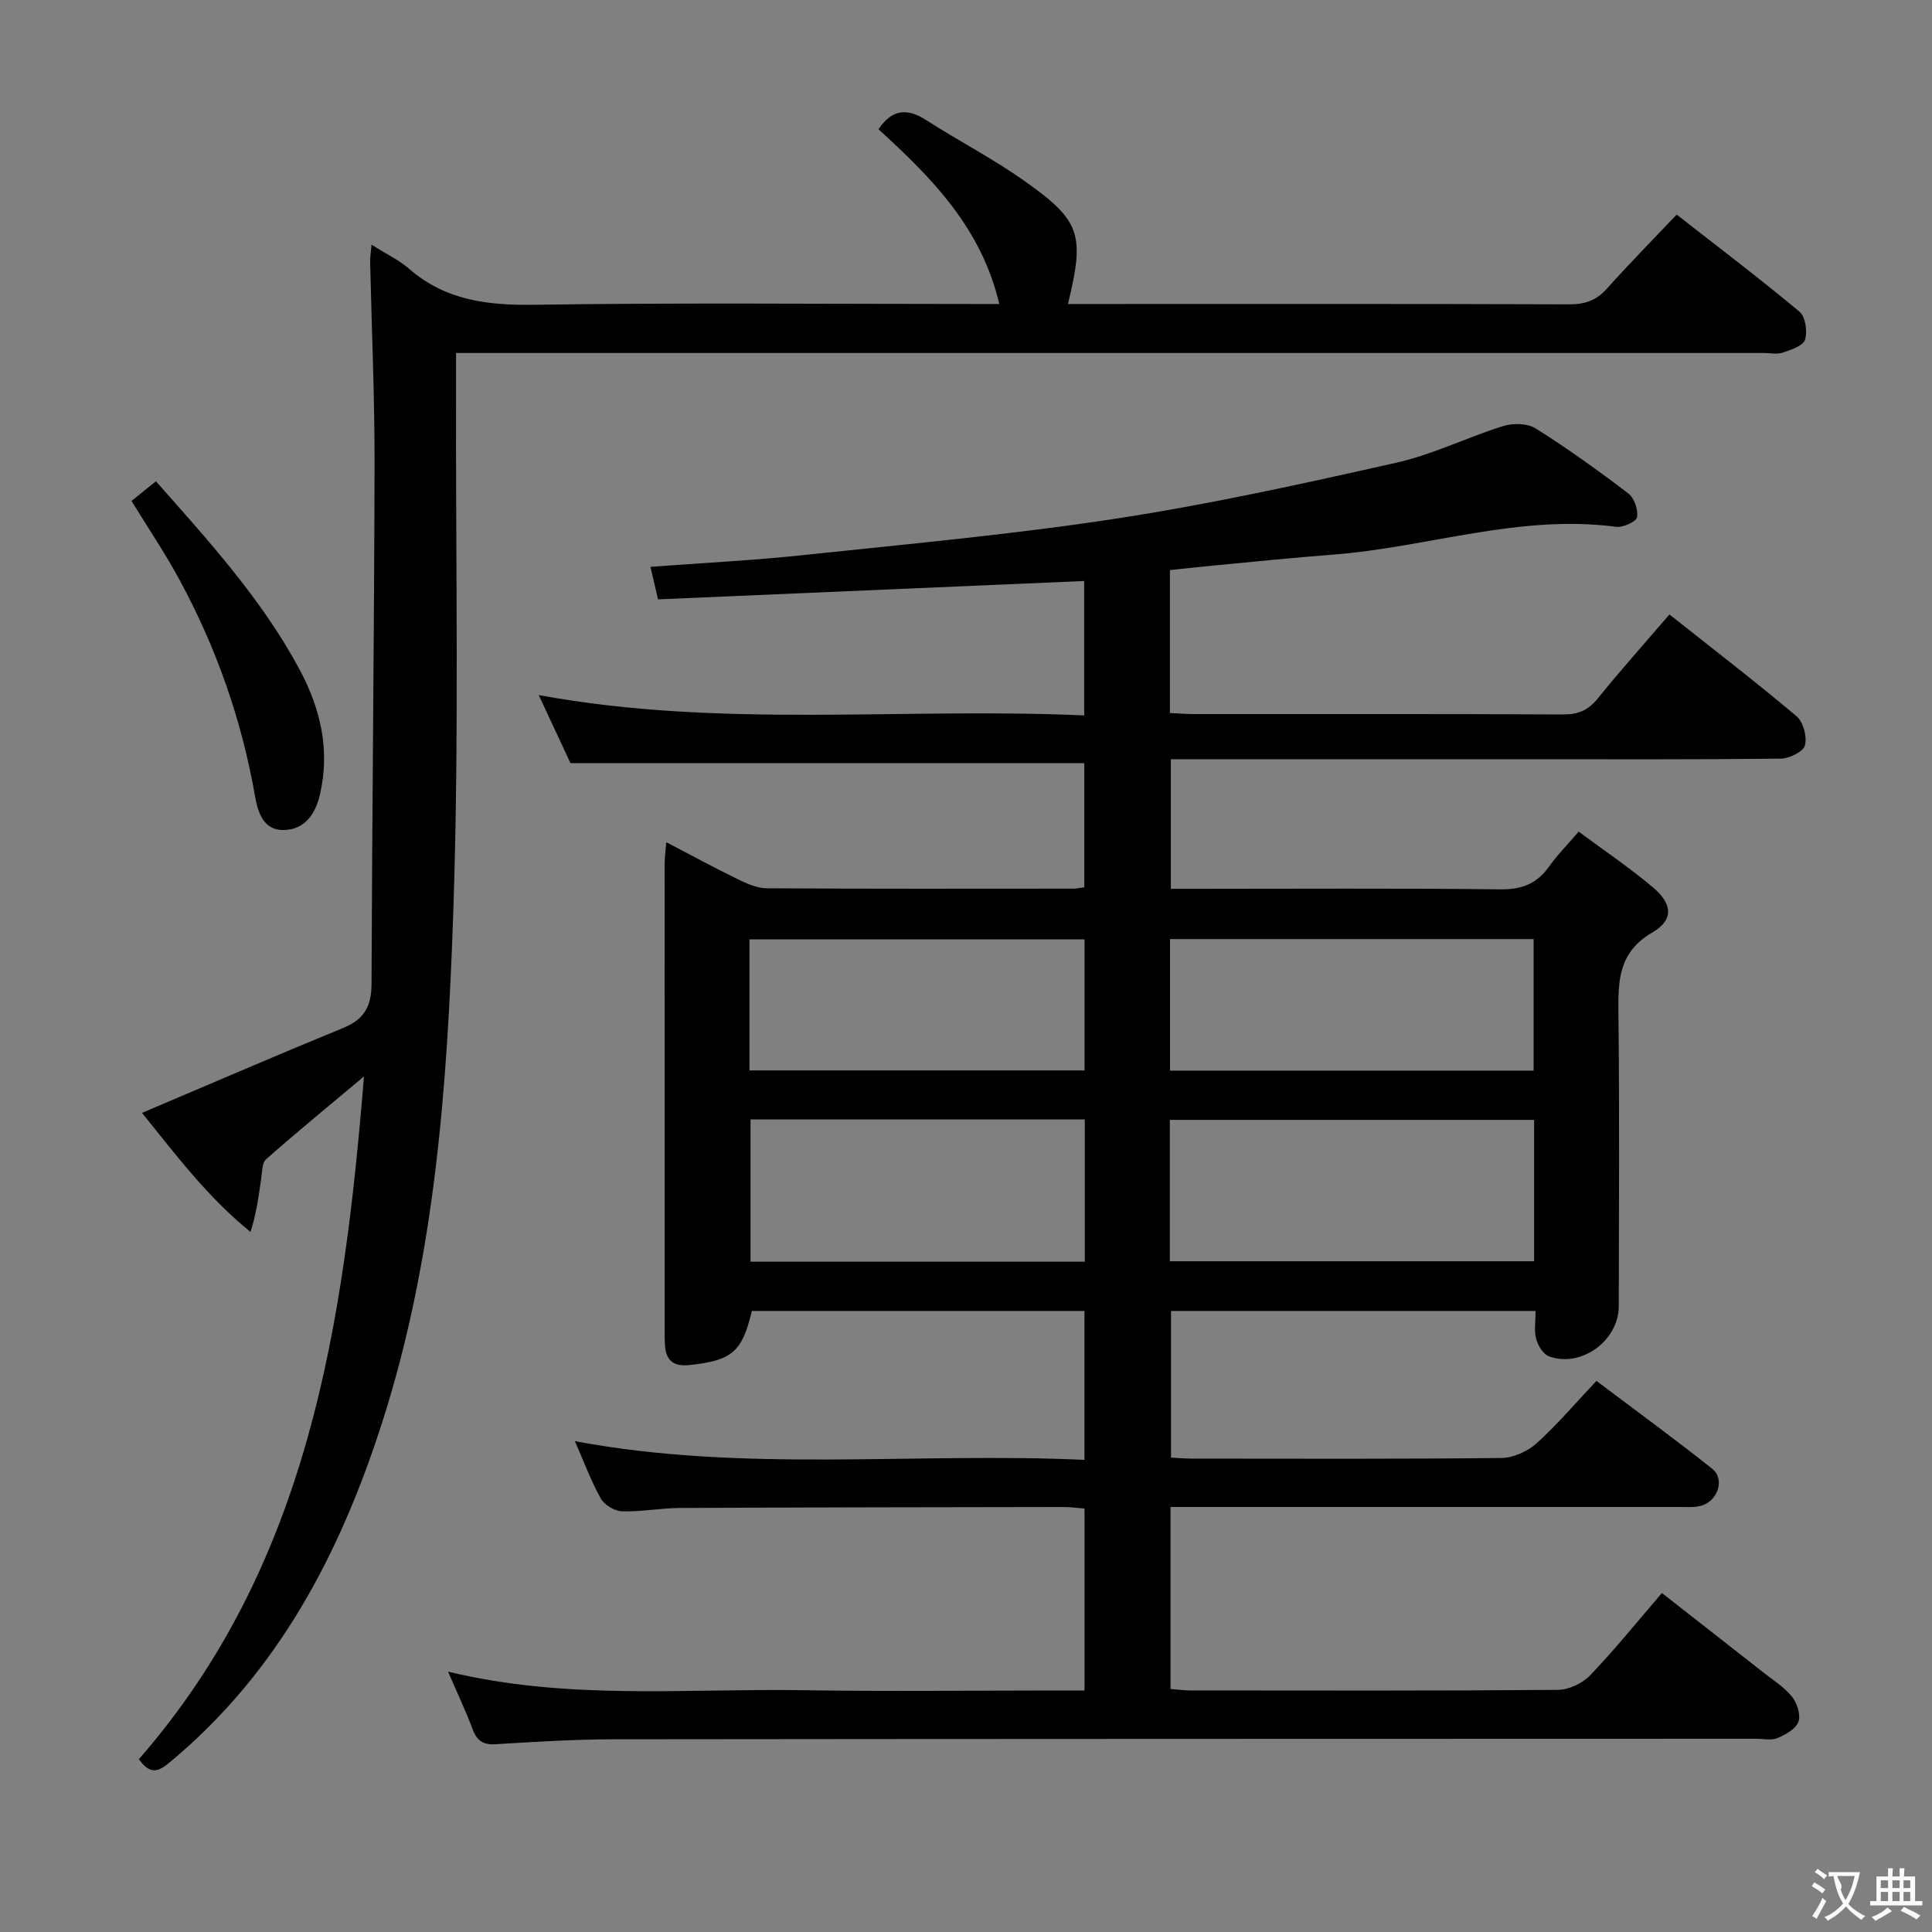 <svg enable-background="new 0 0 400 400" viewBox="0 0 400 400" xmlns="http://www.w3.org/2000/svg"><rect x="0" y="0" width="400" height="400" fill="#808080" stroke="none"/><g fill="#010000"><path d="m92.76 346.09c24.73 6 49.26 3.46 73.64 3.85 17.49.29 35 .06 52.5.06h5.64c0-12.75 0-25.01 0-37.67-1.47-.11-2.9-.32-4.34-.32-26.5.04-53 .07-79.49.2-3.98.02-7.97.82-11.93.69-1.54-.05-3.66-1.33-4.4-2.66-2.07-3.73-3.56-7.78-5.35-11.86 35.1 6.58 70.24 2.25 105.5 3.87 0-10.65 0-20.56 0-30.83-23.04 0-45.95 0-68.87 0-2 8.51-4.12 10.28-12.96 11.2-3.13.33-4.76-.84-5.01-3.94-.07-.83-.09-1.66-.09-2.5 0-32.5-.01-65 .01-97.5 0-1.15.18-2.29.34-4.31 5.19 2.71 9.92 5.28 14.76 7.64 1.88.92 4 1.88 6.02 1.9 21.17.13 42.33.08 63.5.07.65 0 1.29-.15 2.26-.27 0-8.65 0-17.22 0-25.71-35.3 0-70.5 0-106.38 0-1.84-3.95-4.06-8.72-6.57-14.09 37.82 6.96 75.27 2.51 112.93 4.21 0-9.65 0-18.55 0-27.83-29.38 1.26-58.68 2.52-88.23 3.8-.55-2.37-1.03-4.41-1.57-6.73 10.83-.81 21.26-1.33 31.62-2.43 21.63-2.29 43.33-4.27 64.82-7.56 19.47-2.98 38.76-7.25 57.99-11.57 7.56-1.7 14.67-5.27 22.12-7.59 2.03-.63 5.01-.59 6.71.48 6.61 4.16 12.97 8.73 19.18 13.46 1.24.94 2.09 3.4 1.82 4.93-.16.93-2.92 2.18-4.35 1.99-20.04-2.66-39.11 4.28-58.71 5.77-8.28.63-16.55 1.49-24.82 2.27-2.91.27-5.82.61-8.83.92v29.59c1.69.08 3.28.22 4.88.22 25.5.01 51-.05 76.5.08 3.14.02 5.23-.86 7.21-3.32 4.69-5.81 9.67-11.38 14.83-17.38 8.97 7.11 17.8 13.89 26.31 21.06 1.4 1.18 2.22 4.25 1.74 6.04-.34 1.31-3.24 2.73-5.01 2.75-18 .2-36 .12-54 .12-22.17 0-44.33 0-66.5 0-1.81 0-3.61 0-5.77 0v26.83h5.23c21 0 42-.14 63 .11 4.44.05 7.55-1.15 10.07-4.71 1.7-2.4 3.81-4.52 6.14-7.24 5.35 3.98 10.6 7.5 15.39 11.55 4.05 3.43 4.32 6.73-.14 9.33-7.08 4.12-7.1 10.06-7.02 16.87.23 20.16.1 40.33.07 60.5-.01 7.15-7.81 12.84-14.47 10.38-1.19-.44-2.27-2.24-2.64-3.62-.45-1.69-.11-3.6-.11-5.77-25.24 0-50.16 0-75.48 0v30.37c1.5.07 2.95.2 4.4.2 21.33.01 42.67.11 64-.13 2.46-.03 5.4-1.35 7.26-3.02 4.31-3.88 8.08-8.35 12.42-12.94 8.4 6.34 16.3 12.09 23.94 18.17 2.78 2.21 1.15 6.88-2.51 7.74-1.43.33-2.98.19-4.48.19-33.14 0-66.31 0-99.48 0-1.79 0-3.59 0-5.66 0v37.69c1.38.1 2.81.3 4.23.3 25.33.02 50.67.09 76-.12 2.26-.02 5.06-1.36 6.65-3.01 5.05-5.27 9.65-10.98 14.86-17.04 7.05 5.52 13.95 10.9 20.82 16.3 2.09 1.65 4.44 3.11 6.09 5.13 1.07 1.32 1.87 3.78 1.36 5.22-.53 1.48-2.67 2.67-4.35 3.38-1.28.54-2.96.14-4.45.14-78.83.02-157.66.02-236.49.11-8.15.01-16.3.53-24.43 1.02-2.59.16-3.89-.7-4.78-3.11-1.43-3.83-3.2-7.54-5.09-11.92zm149.44-84.96h75.42c0-10.04 0-19.62 0-29.27-25.31 0-50.3 0-75.42 0zm-86.81-29.37v29.46h69.2c0-9.95 0-19.53 0-29.46-23.11 0-45.99 0-69.2 0zm86.85-10.1h75.28c0-9.3 0-18.33 0-27.23-25.31 0-50.21 0-75.28 0zm-87.07-.04h69.37c0-9.21 0-18.1 0-27.13-23.28 0-46.26 0-69.37 0z"/><path d="m76.92 50.66c3.08 1.95 5.69 3.17 7.78 4.99 7.53 6.55 16.24 7.59 25.91 7.45 30.16-.45 60.32-.16 90.49-.16h5.79c-3.7-15.82-14.12-26.25-25.01-36.18 2.82-4.18 5.95-4.42 9.87-1.9 6.71 4.31 13.85 8 20.35 12.6 11.69 8.28 12.5 11.06 9.01 25.48h5.33c32.83 0 65.66-.05 98.49.07 3.26.01 5.61-.83 7.78-3.27 4.53-5.07 9.31-9.92 14.43-15.31 8.57 6.7 17.16 13.21 25.43 20.1 1.23 1.03 1.67 4.1 1.14 5.81-.4 1.27-2.89 2.08-4.6 2.66-1.2.41-2.64.08-3.97.08-87.82 0-175.64 0-263.47 0-2.16 0-4.31 0-7.25 0 0 2.39.01 4.49 0 6.59-.11 36.66.68 73.35-.6 109.97-1.24 35.32-3.75 70.69-14.67 104.77-8.72 27.22-21.55 51.82-44.02 70.47-2.44 2.03-4.06 2.55-6.38-.66 35.02-40.1 42.39-89.53 46.61-141.36-7.46 6.25-13.96 11.58-20.26 17.14-.88.77-.82 2.7-1.03 4.11-.53 3.55-.97 7.12-2.21 10.95-9.1-7.38-15.81-16.46-22.46-24.65 14.02-5.94 27.81-11.91 41.71-17.61 4.3-1.76 5.8-4.48 5.81-9.06.12-35.81.55-71.62.63-107.43.03-13.98-.6-27.95-.91-41.93-.04-1 .13-1.97.28-3.72z"/><path d="m27.23 103.72c1.7-1.38 3.23-2.61 5.05-4.08 10.98 12.41 21.94 24.45 29.71 38.91 4.35 8.11 6.41 16.69 4.24 25.97-.98 4.21-3.26 7.28-7.58 7.33-4.06.04-5.25-3.59-5.84-6.95-2.76-15.84-8.02-30.81-15.68-44.92-2.92-5.4-6.36-10.5-9.9-16.26z"/></g><path d="m377.9 391.2c-.2.3-.4.5-.6.8-.7-.6-1.4-1-2.2-1.5.2-.3.4-.5.5-.8.6.4 1.4.8 2.3 1.5zm-1.8 6.1c-.2-.2-.5-.4-.9-.6.4-.6.8-1.2 1.2-1.9s.7-1.3.9-1.9c.3.3.5.5.8.7-.7 1.3-1.4 2.6-2 3.7zm2.2-9c-.3.3-.5.5-.6.8-.6-.6-1.3-1.1-2-1.5.3-.3.5-.5.6-.7.6.5 1.3.9 2 1.4zm.3.2v-.9h2 4.5c-.3 1.3-.6 2.5-1 3.6s-.9 2.1-1.4 3c.4.5 1 1 1.6 1.4s1.2.8 1.9 1.1c-.3.2-.5.4-.8.8-.4-.3-1-.7-1.6-1.2s-1.2-1.1-1.6-1.6c-.5.6-1.1 1.1-1.7 1.6s-1.4.9-2.1 1.4c-.1-.3-.3-.5-.7-.8.6-.2 1.2-.5 1.9-1s1.4-1.1 2-1.8c-.5-.8-.9-1.6-1.2-2.5s-.6-2-.8-3.2c-.4.1-.7.1-1 .1zm2.5 2.7c.3 1 .7 1.7 1 2.2.3-.5.6-1.1 1-2s.6-1.9.9-3h-3.2-.4c.1.9 1.3 1.8.7 2.8z" fill="#fbfafa"/><path d="m396.5 388.5v1.5 3.6h1.5v.9c-.4 0-1 0-1.7 0h-7.9c-.5 0-.9 0-1.2 0v-.9h1.3v-3.5c0-.7 0-1.2 0-1.6h2.4c0-.8 0-1.4 0-1.7h1c0 .3-.1.8-.1 1.7h1.5c0-.8 0-1.4 0-1.7h1c0 .3-.1.9-.1 1.7zm-8.2 9.2c-.2-.3-.5-.5-.8-.8.8-.3 1.4-.6 1.9-.9s1-.7 1.4-1.1c.3.3.6.5.9.8-1.6 1-2.8 1.6-3.4 2zm2.6-6.8v-1.6h-1.5v1.6zm0 2.7v-1.9h-1.5v1.9zm2.4-2.7v-1.6h-1.5v1.6zm0 2.7v-1.9h-1.5v1.9zm.2 2 .7-.8c.4.2.9.5 1.6.8s1.3.7 1.8 1c-.3.3-.5.5-.8.8-.4-.3-1.5-1-3.3-1.8zm2-4.7v-1.6h-1.4v1.6zm0 2.7v-1.9h-1.4v1.9z" fill="#fbfafa"/></svg>